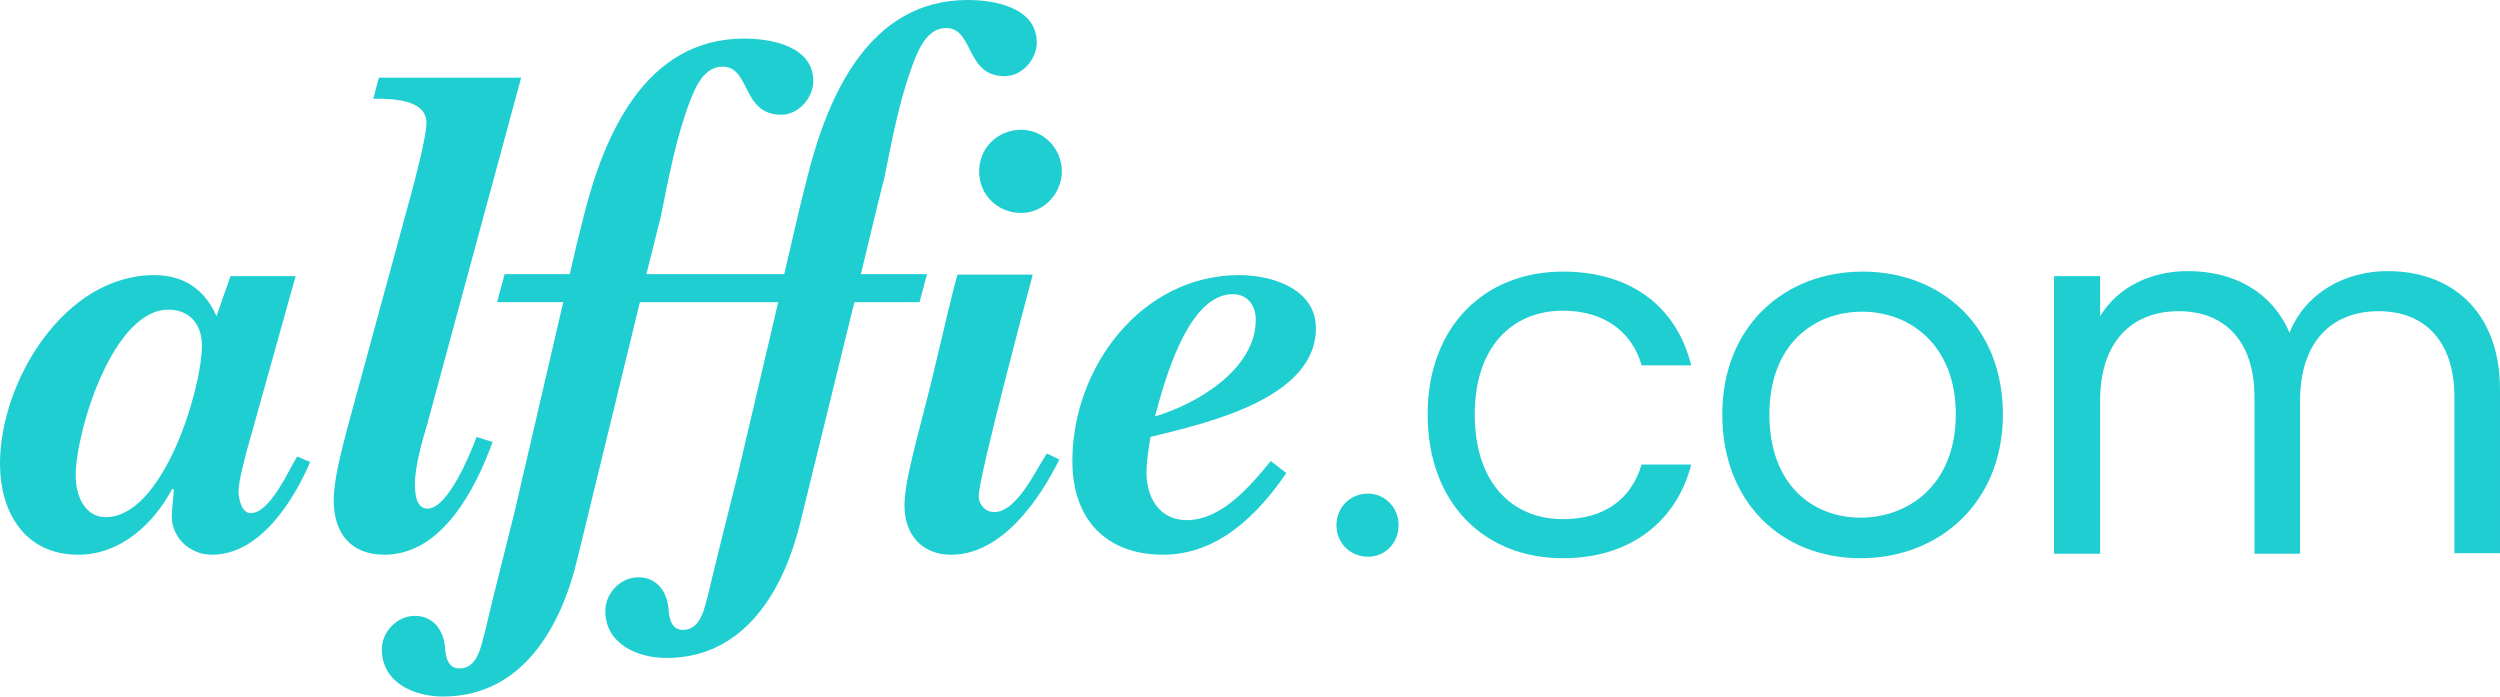 <?xml version="1.0" encoding="utf-8"?>
<!-- Generator: Adobe Illustrator 25.2.3, SVG Export Plug-In . SVG Version: 6.00 Build 0)  -->
<svg version="1.1" id="Layer_1" xmlns="http://www.w3.org/2000/svg" xmlns:xlink="http://www.w3.org/1999/xlink" x="0px" y="0px"
	 viewBox="0 0 498.9 139" style="enable-background:new 0 0 498.9 139;" xml:space="preserve">
<style type="text/css">
	.st0{fill:#1FCED1;}
</style>
<g id="alffie.com_carbon_2_">
	<g id="alffie.com_carbon_3_">
		<g>
			<path class="st0" d="M50,102.4c-1.8,0-2.4-2.9-2.4-4.4c0-2,1.4-7.2,2-9.3L59,55.1H46l-2.8,8c-2.3-5.3-6.5-8.2-12.4-8.2
				C12.7,54.9,0,76.3,0,92.5c0,9.8,5,18.2,15.6,18.2c8.5,0,15.1-6.2,18.8-13.2l0.3,0.3l-0.4,4.5c-0.4,4.6,3.3,8.4,8,8.4
				c9.5,0,16.2-10.6,19.6-18.5l-2.6-1.1C57.5,94,53.9,102.4,50,102.4z M21.1,103.2c-4.3,0-6-4.5-6-8.2c0-8.9,7.4-33.2,18.5-33.2
				c4.4,0,6.7,3.1,6.7,7.2C40.2,78,32.5,103.2,21.1,103.2z"/>
			<path class="st0" d="M98.3,88.2l-3.2-1c-1.3,3.5-5.7,14.3-9.8,14.3c-2.4,0-2.5-3.4-2.5-5c0-3.4,1.5-8.7,2.5-12l18.7-69l-28.4,0
				l-1.1,4.2c3.4,0,10.6,0,10.6,4.8c0,2.8-2.3,11.5-3.1,14.4L69.3,85.5c-1.1,4.3-2.7,10.1-2.7,14.4c0,6.6,3.5,10.8,10.1,10.8
				C88.2,110.7,94.9,97.6,98.3,88.2z"/>
			<path class="st0" d="M203.8,25.9c-4.7,0-8.4,3.6-8.4,8.3c0,4.7,3.7,8.3,8.4,8.3c4.5,0,8.1-3.9,8.1-8.3
				C211.9,29.7,208.3,25.9,203.8,25.9z"/>
			<path class="st0" d="M198.3,102.2c-1.9-0.1-3-1.7-3-3.2c0.1-4.4,10.8-44.2,10.8-44.2h-15c-0.7,2.1-2.8,11.1-5.1,20.8
				c-2.7,11.1-5.5,20.1-5.5,25.3c0,5.8,3.5,9.8,9.3,9.8c10.1,0,17.6-10.9,21.6-19l-2.5-1.2C206.7,93.8,202.9,102.3,198.3,102.2z"/>
			<path class="st0" d="M262.6,65.5c0-7.9-8.8-10.6-15.3-10.6C227.8,54.9,214,73.3,214,92c0,11.6,6.7,18.7,18.1,18.7
				c10.8,0,18.8-7.8,24.6-16.3l-3.1-2.4c-4.1,5-9.8,11.8-16.8,11.8c-5.4,0-8-4.5-8-9.4c0-2.4,0.4-4.8,0.8-7.2
				C240.4,84.5,262.6,79.7,262.6,65.5z M246,58.7c3,0,4.6,2.3,4.6,5.1c0,9.9-11.7,16.8-20.1,19.3C232.3,76.3,237,58.7,246,58.7z"/>
			<path class="st0" d="M183.5,60.3l1.5-5.6h-13.2l3.3-13.7l1.4-5.6c1.5-7.4,2.9-15.1,5.6-22.4c1.1-2.9,2.8-7.4,6.7-7.4
				c5.6,0,3.8,9.6,11.7,9.6c3.5,0,6.4-3.4,6.4-6.7c0-7-8.4-8.5-13.8-8.5c-19.8,0-28,19.4-32,35.4l-1.4,5.6l-3.2,13.7H129l1.5-6
				l1.4-5.6c1.5-7.4,2.9-15.1,5.6-22.4c1.1-2.9,2.8-7.4,6.7-7.4c5.6,0,3.8,9.6,11.7,9.6c3.5,0,6.4-3.4,6.4-6.7c0-7-8.4-8.5-13.8-8.5
				c-19.8,0-28,19.4-32,35.4l-1.4,5.6l-1.4,6h-13l-1.5,5.6h13.2l-9.7,41.8c-2,8.1-4.1,16.2-6,24.3c-0.7,2.5-1.4,7-5,7
				c-2.4,0-2.8-2.5-2.9-4.3c-0.3-3.2-2.2-6.2-6-6.2c-3.6,0-6.6,3.2-6.6,6.7c0,6.6,6.4,9.4,12.2,9.4c15.9,0,23.6-14,26.8-27.4
				l12.5-51.3h27.6l-8,34.1c-2,8.1-4.1,16.2-6,24.3c-0.7,2.5-1.4,7-5,7c-2.4,0-2.8-2.5-2.9-4.3c-0.3-3.2-2.2-6.2-6-6.2
				c-3.6,0-6.6,3.2-6.6,6.7c0,6.6,6.4,9.4,12.2,9.4c15.9,0,23.6-14,26.8-27.4l10.7-43.6H183.5z"/>
		</g>
		<g>
			<path class="st0" d="M273,111.1c-3.5,0-6.3-2.7-6.3-6.3c0-3.5,2.7-6.3,6.3-6.3c3.3,0,6.1,2.7,6.1,6.3
				C279.1,108.4,276.4,111.1,273,111.1z"/>
			<path class="st0" d="M311.9,54.2c13.7,0,22.7,7.1,25.6,18.7h-9.9c-1.9-6.7-7.5-10.9-15.7-10.9c-10.1,0-17.6,7.2-17.6,20.7
				c0,13.7,7.5,20.9,17.6,20.9c8.2,0,13.6-3.9,15.7-10.9h9.9c-2.8,11-11.8,18.7-25.6,18.7c-15.8,0-27-11.1-27-28.7
				C284.9,65.3,296.1,54.2,311.9,54.2z"/>
			<path class="st0" d="M371.3,111.4c-15.7,0-27.6-11.1-27.6-28.7c0-17.5,12.3-28.5,28-28.5c15.8,0,28,11,28,28.5
				C399.7,100.3,387,111.4,371.3,111.4z M371.3,103.3c9.6,0,19-6.6,19-20.6c0-13.9-9.2-20.5-18.7-20.5c-9.7,0-18.5,6.6-18.5,20.5
				C353.1,96.7,361.7,103.3,371.3,103.3z"/>
			<path class="st0" d="M489.8,79.2c0-11.3-6.1-17.1-15.1-17.1c-9.3,0-15.7,6-15.7,17.9v30.5h-9.1V79.2c0-11.3-6.1-17.1-15.1-17.1
				c-9.3,0-15.7,6-15.7,17.9v30.5h-9.2V55.1h9.2v8c3.6-5.9,10.2-9,17.5-9c9.1,0,16.7,4,20.3,12.3c3.2-8,11.1-12.3,19.6-12.3
				c12.6,0,22.4,7.9,22.4,23.7v32.6h-9.1V79.2z"/>
		</g>
	</g>
</g>
</svg>
